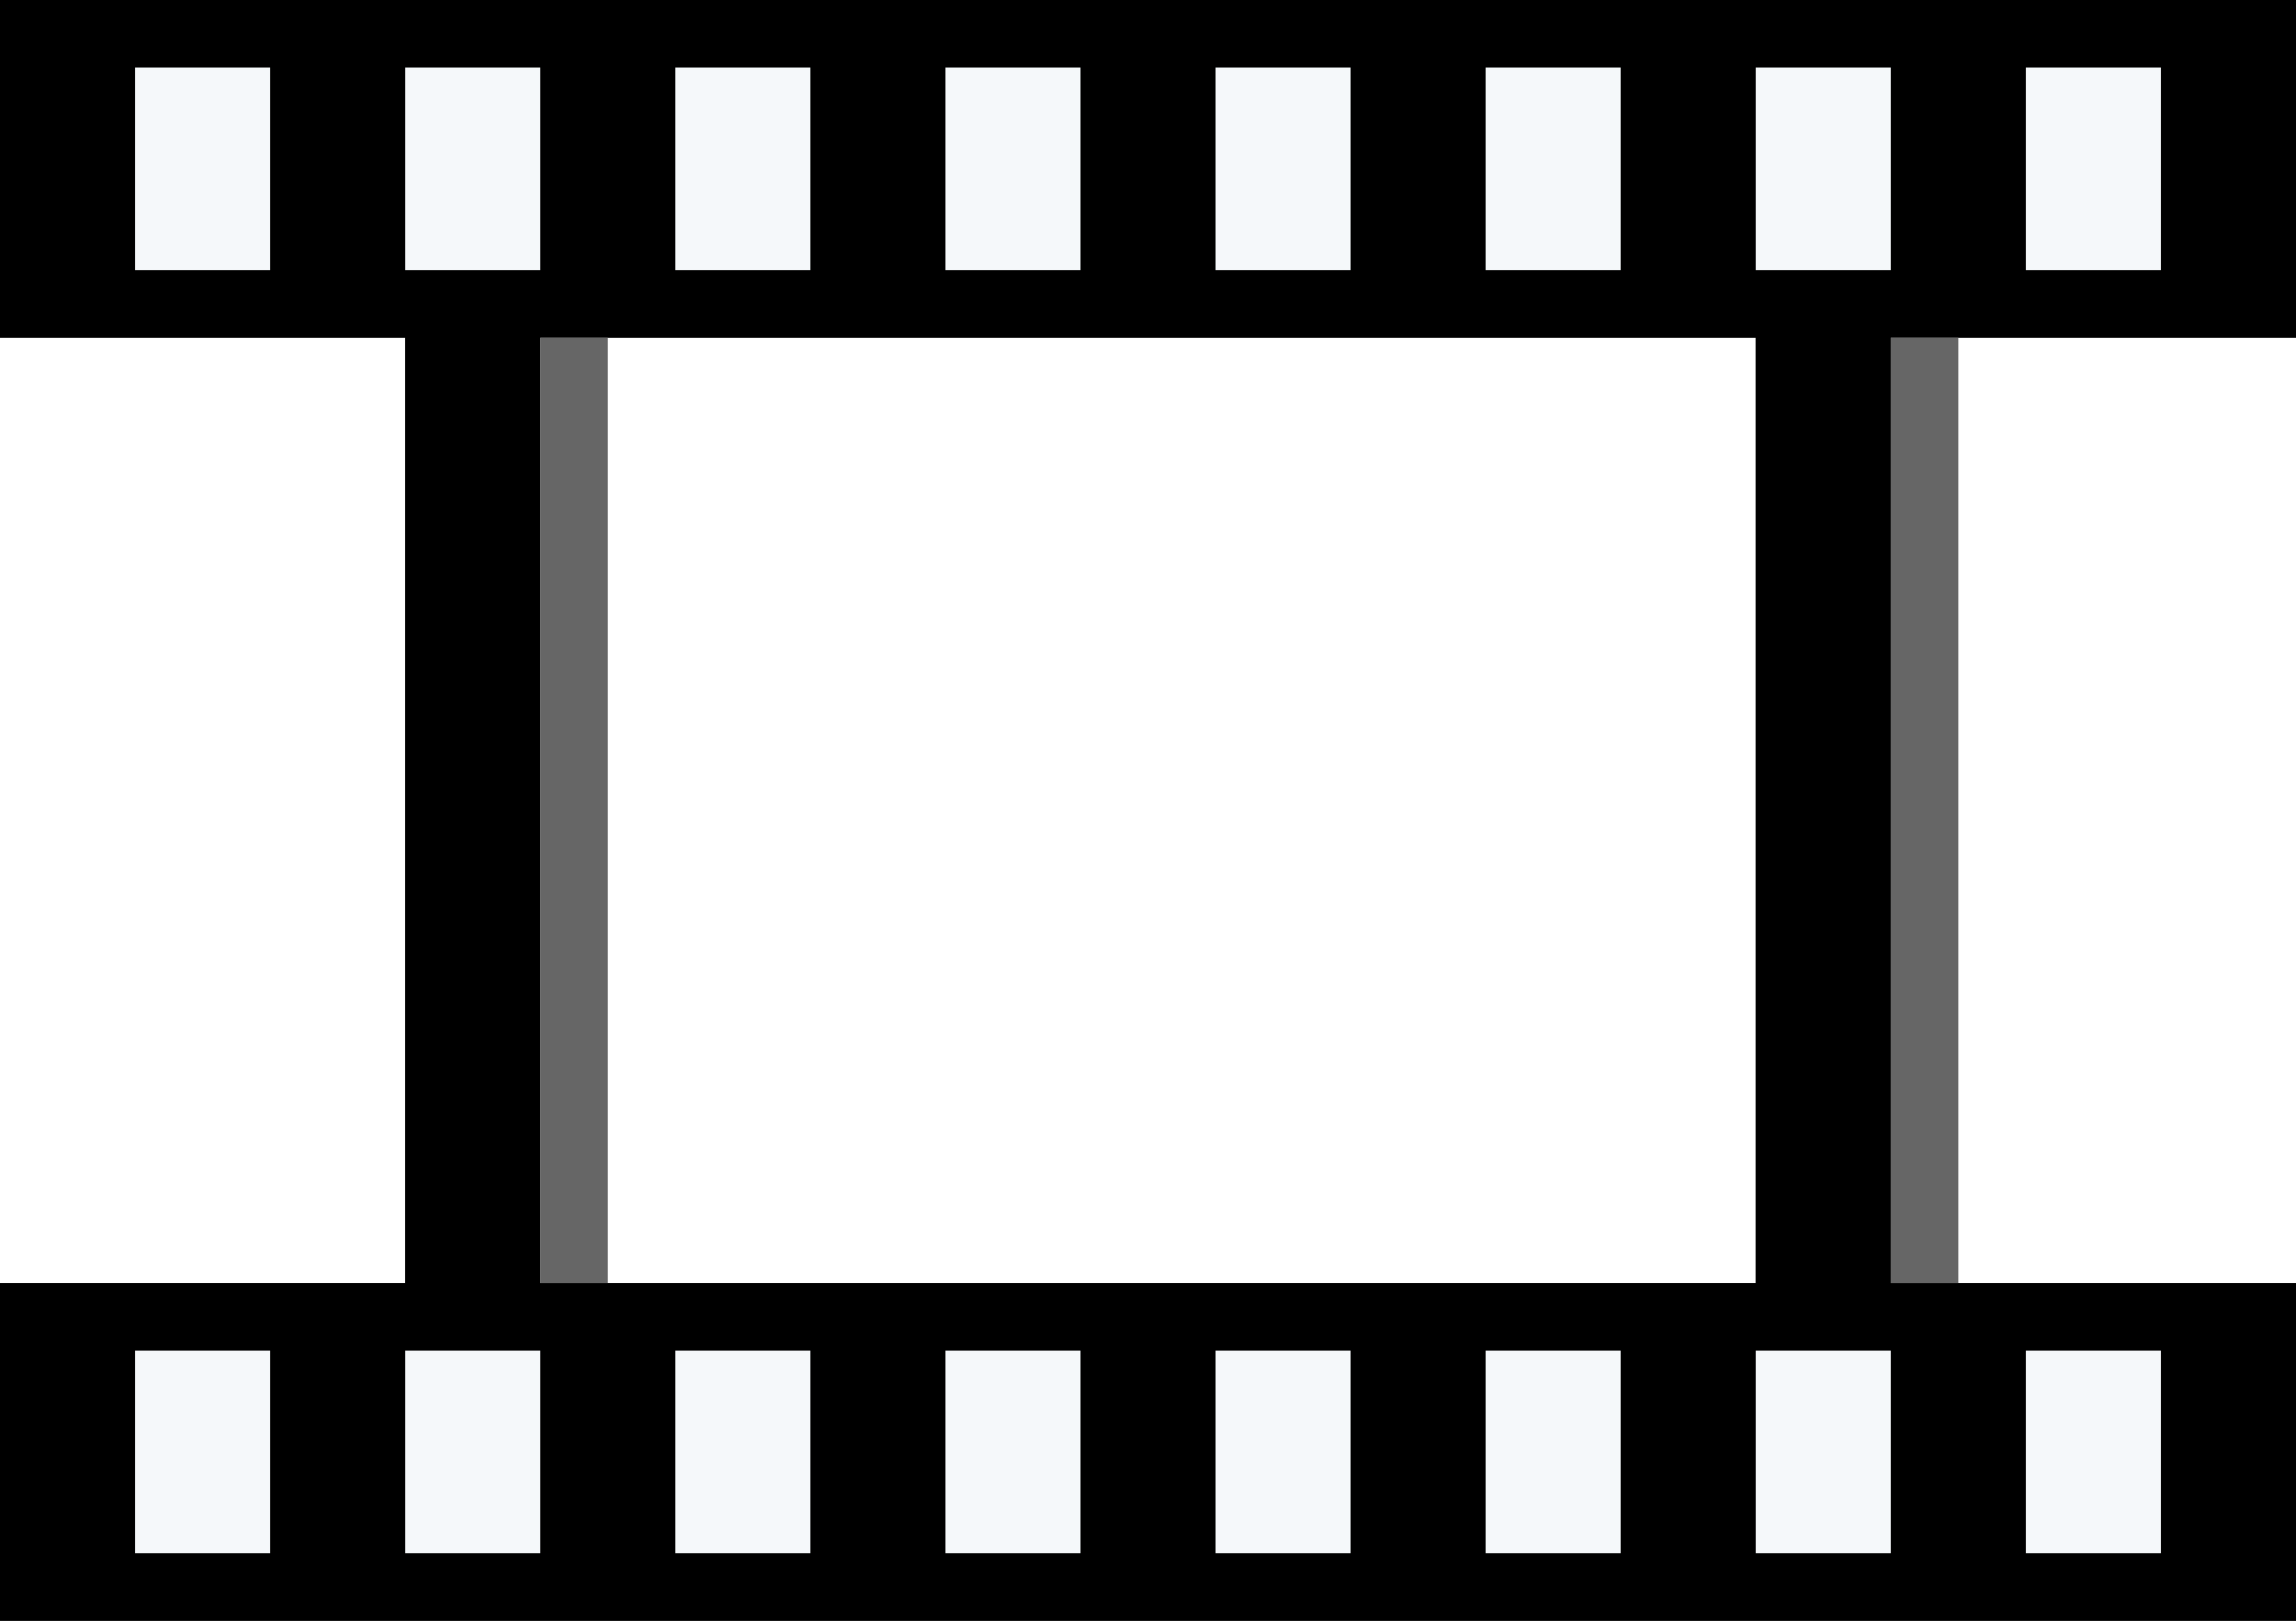 <?xml version="1.0" encoding="UTF-8" standalone="no"?>
<svg
   viewBox="0 0 34 24"
   version="1.1"
   id="svg10"
   sodipodi:docname="video.svg"
   width="34"
   height="24"
   inkscape:version="1.1.1 (3bf5ae0d25, 2021-09-20)"
   xmlns:inkscape="http://www.inkscape.org/namespaces/inkscape"
   xmlns:sodipodi="http://sodipodi.sourceforge.net/DTD/sodipodi-0.dtd"
   xmlns="http://www.w3.org/2000/svg"
   xmlns:svg="http://www.w3.org/2000/svg">
  <rect x="0" y="0" width="34" height="24" fill="#333333" stroke="none"/>
  <defs
     id="defs14" />
  <sodipodi:namedview
     id="namedview12"
     pagecolor="#ffffff"
     bordercolor="#666666"
     borderopacity="1.0"
     inkscape:pageshadow="2"
     inkscape:pageopacity="0.0"
     inkscape:pagecheckerboard="0"
     showgrid="false"
     inkscape:zoom="15.527778"
     inkscape:cx="28.948121"
     inkscape:cy="18.0322"
     inkscape:window-width="1362"
     inkscape:window-height="729"
     inkscape:window-x="2"
     inkscape:window-y="37"
     inkscape:window-maximized="1"
     inkscape:current-layer="svg10" />
  <path
     d="m 28,5 h 6 V 19 H 28 Z M 0,5 H 6 V 19 H 0 Z M 8,5 H 26 V 19 H 8 Z"
     fill="#bbddf5"
     id="path2"
     style="fill:#ffffff" />
  <path
     fill="#231f20"
     d="M 34,5 V 0 H 0 V 5 H 6 V 19 H 0 v 5 H 34 V 19 H 28 V 5 Z M 26,19 H 8 V 5 h 18 z"
     id="path4"
     style="fill:#000000" />
  <path
     fill="#f5f8fa"
     d="m 30,1 h 2 v 3 h -2 z m -4,0 h 2 v 3 h -2 z m -4,0 h 2 v 3 h -2 z m -4,0 h 2 v 3 h -2 z m -4,0 h 2 v 3 h -2 z m -4,0 h 2 V 4 H 10 Z M 6,1 H 8 V 4 H 6 Z M 2,1 H 4 V 4 H 2 Z m 28,19 h 2 v 3 h -2 z m -4,0 h 2 v 3 h -2 z m -4,0 h 2 v 3 h -2 z m -4,0 h 2 v 3 h -2 z m -4,0 h 2 v 3 h -2 z m -4,0 h 2 v 3 h -2 z m -4,0 h 2 v 3 H 6 Z m -4,0 h 2 v 3 H 2 Z"
     id="path6" />
  <path
     fill="#88c9f9"
     d="M 28,19 V 5 h 1 V 19 Z M 8,19 V 5 h 1 v 14 z"
     id="path8"
     style="fill:#666666" />
</svg>
